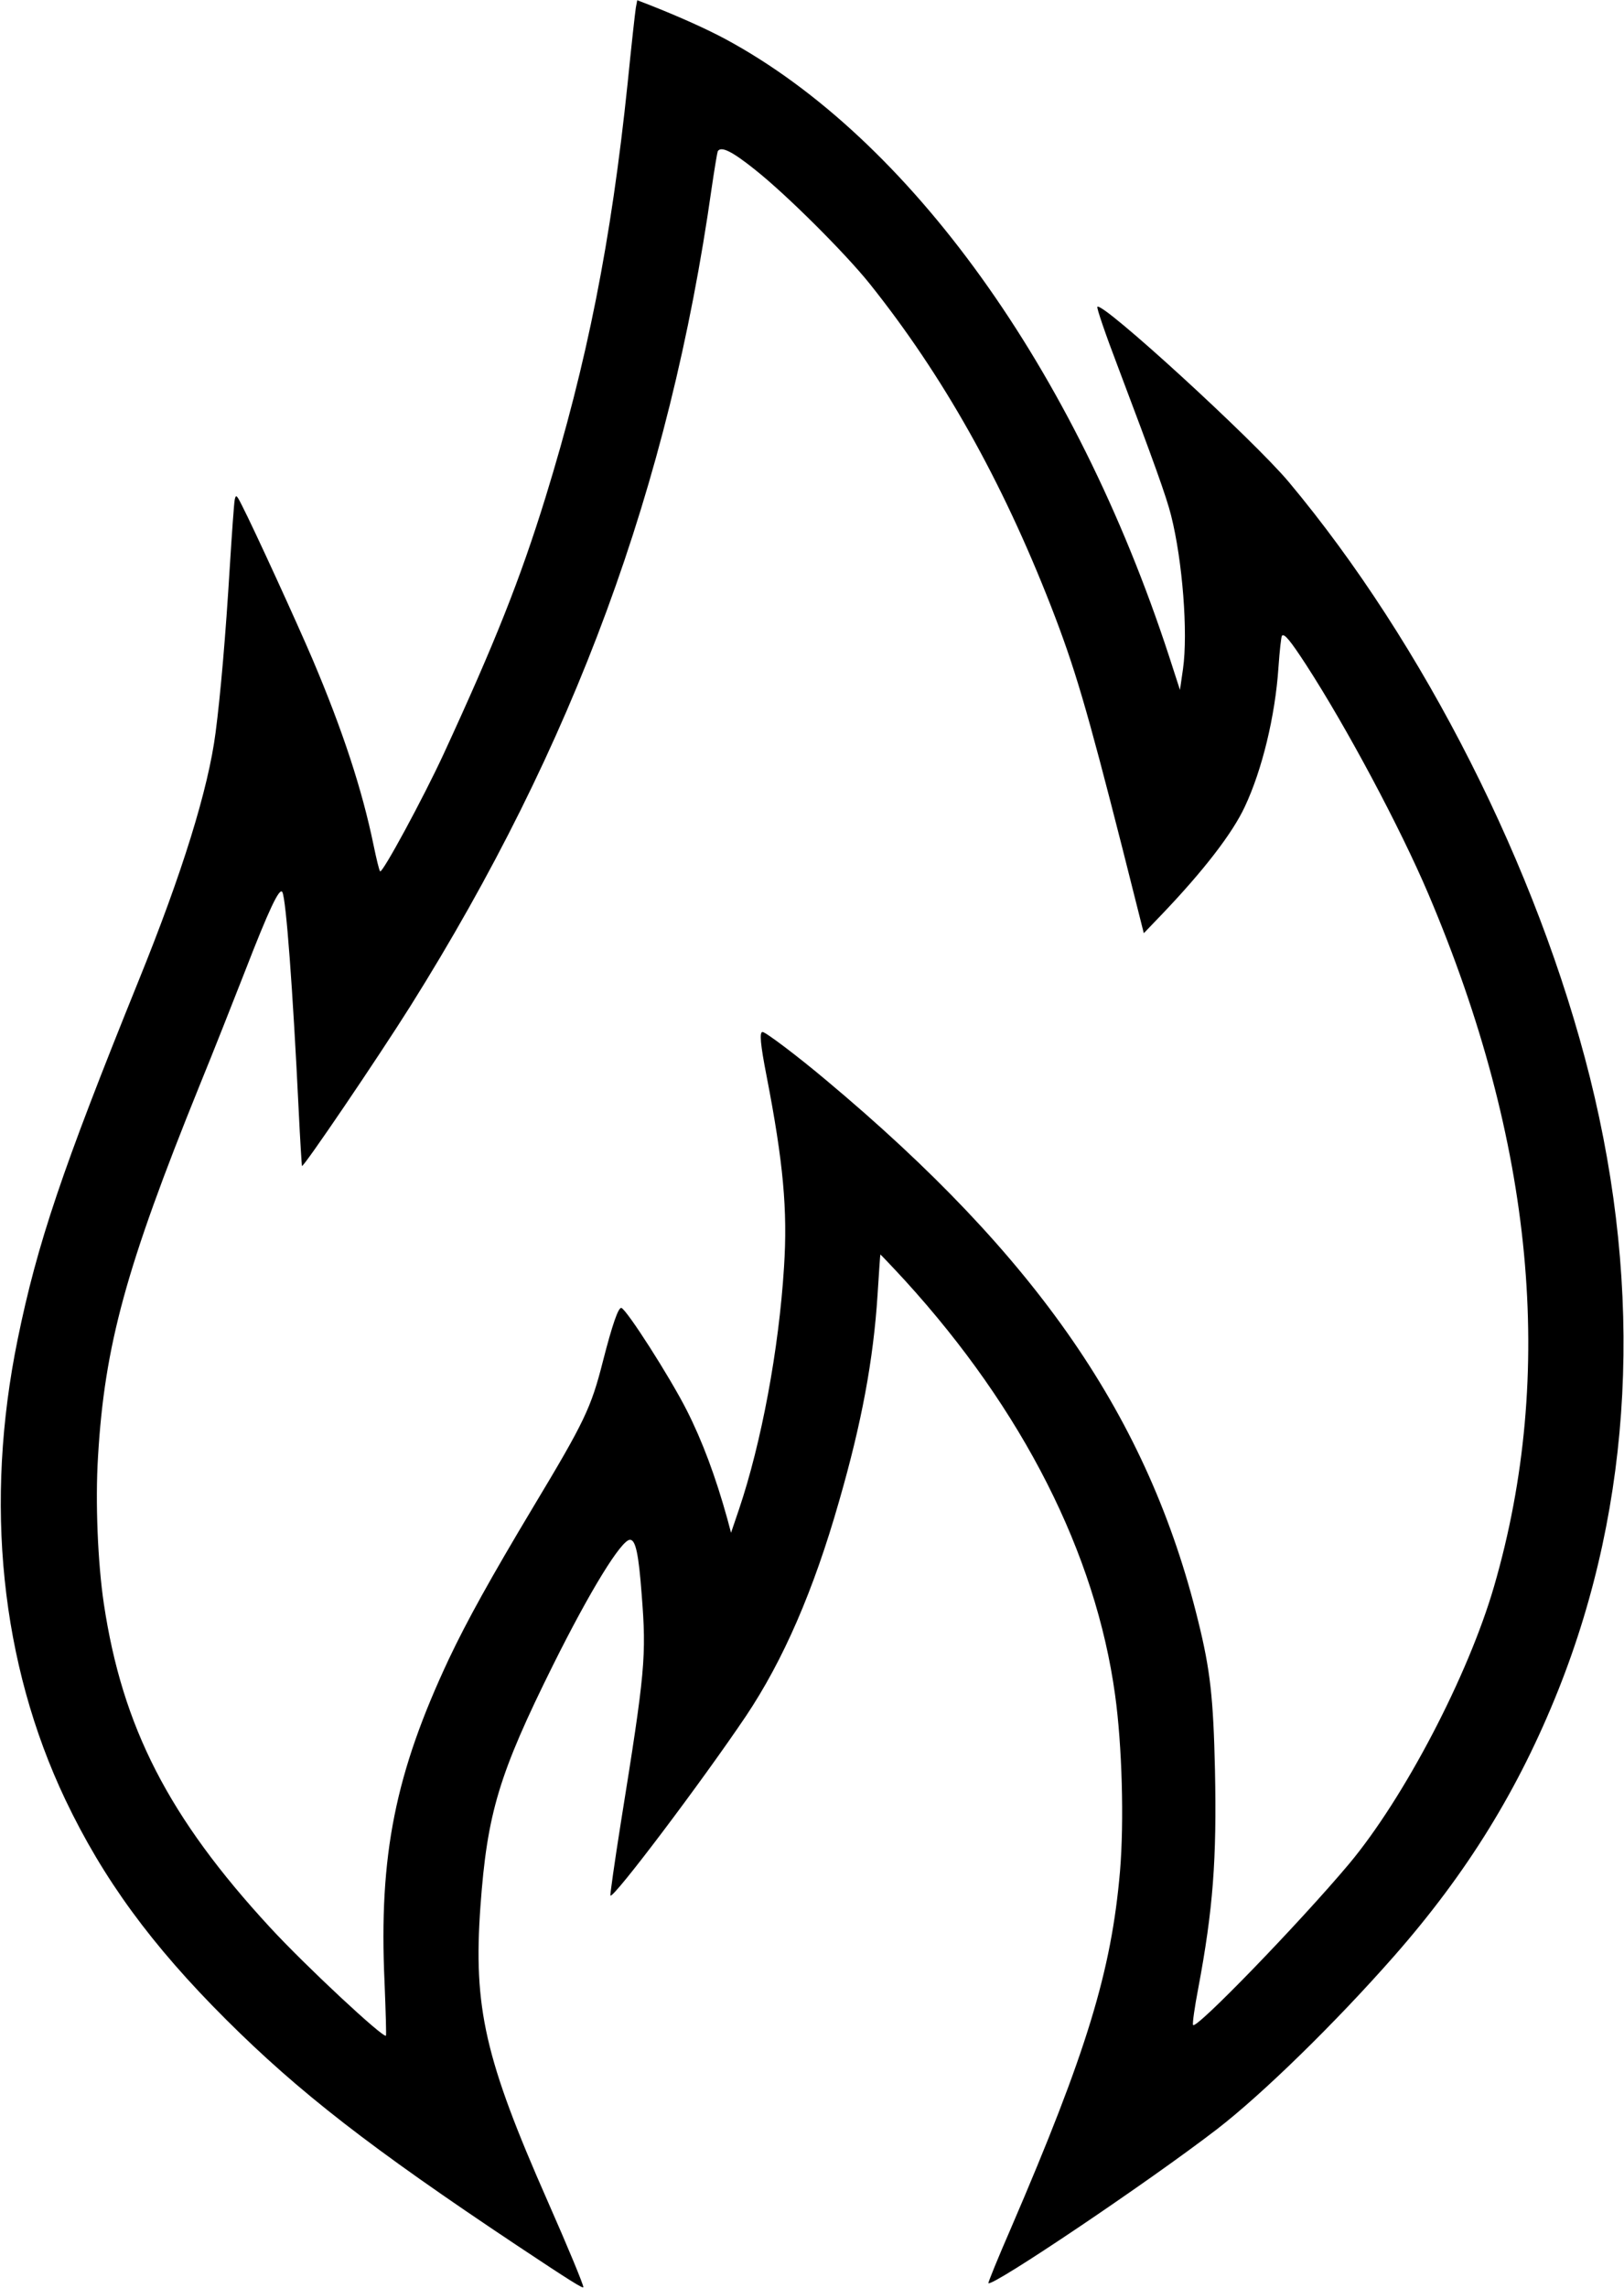 <svg height="980pt" preserveAspectRatio="xMidYMid meet" viewBox="0 0 696 980" width="696pt" xmlns="http://www.w3.org/2000/svg"><path d="m2725 9767c-3-18-19-162-35-322-71-682-174-1198-352-1775-109-352-216-621-437-1100-88-190-263-513-272-502-4 4-16 54-28 112-49 238-132 491-261 795-67 157-252 561-303 660-23 46-26 48-31 25-3-14-12-142-21-285-18-298-40-551-61-712-31-242-143-603-331-1066-327-808-433-1122-517-1532-144-703-73-1390 204-1973 162-340 369-623 689-942 311-310 618-549 1246-967 230-153 285-187 285-179 0 12-66 171-152 366-270 612-320 830-289 1265 29 400 79 566 312 1035 159 319 292 535 329 535 24 0 37-60 50-234 21-266 15-329-89-976-27-170-47-312-45-314 13-14 393 490 581 769 160 239 290 538 399 920 97 336 147 605 165 885 6 93 11 171 12 172 1 0 49-50 106-112 505-554 817-1169 900-1775 30-216 39-541 21-755-37-428-142-773-468-1530-55-126-98-232-96-234 16-17 685 433 979 659 196 151 508 456 758 740 315 358 536 717 706 1143 319 801 365 1700 135 2622-224 896-712 1859-1291 2551-153 182-798 772-820 750-4-4 35-118 87-254 155-410 209-560 229-640 49-194 73-502 51-657l-13-90-47 145c-402 1230-1112 2217-1900 2642-78 42-195 95-327 147l-52 20zm511-694c135-107 384-355 491-488 314-393 566-841 777-1381 102-262 153-435 307-1040l91-361 73 76c183 191 307 352 360 466 74 157 130 388 144 595 5 73 12 134 15 137 10 11 35-19 104-125 173-267 402-695 524-982 452-1064 546-2053 281-2965-111-382-385-906-622-1189-210-250-659-714-668-689-3 7 7 77 22 155 64 341 80 553 72 938-7 308-20 427-72 637-213 869-687 1558-1595 2317-120 101-259 206-272 206-14 0-9-54 17-187 72-371 91-576 75-821-22-352-97-753-193-1037l-34-100-16 60c-50 180-107 333-174 465-72 142-257 431-280 438-13 3-39-72-79-228-51-201-79-259-299-625-184-307-284-488-360-648-231-491-302-842-277-1387 5-124 8-227 6-229-11-12-346 300-497 464-434 470-633 858-712 1386-26 174-37 438-25 629 28 478 120 812 435 1590 59 144 146 365 195 490 102 263 148 361 160 339 16-29 45-418 70-934 6-126 13-234 14-239 3-12 326 464 465 685 701 1117 1110 2226 1291 3504 12 82 24 153 26 157 14 23 60 1 160-79z" transform="matrix(.1 0 0 -.1 0 980)"/></svg>